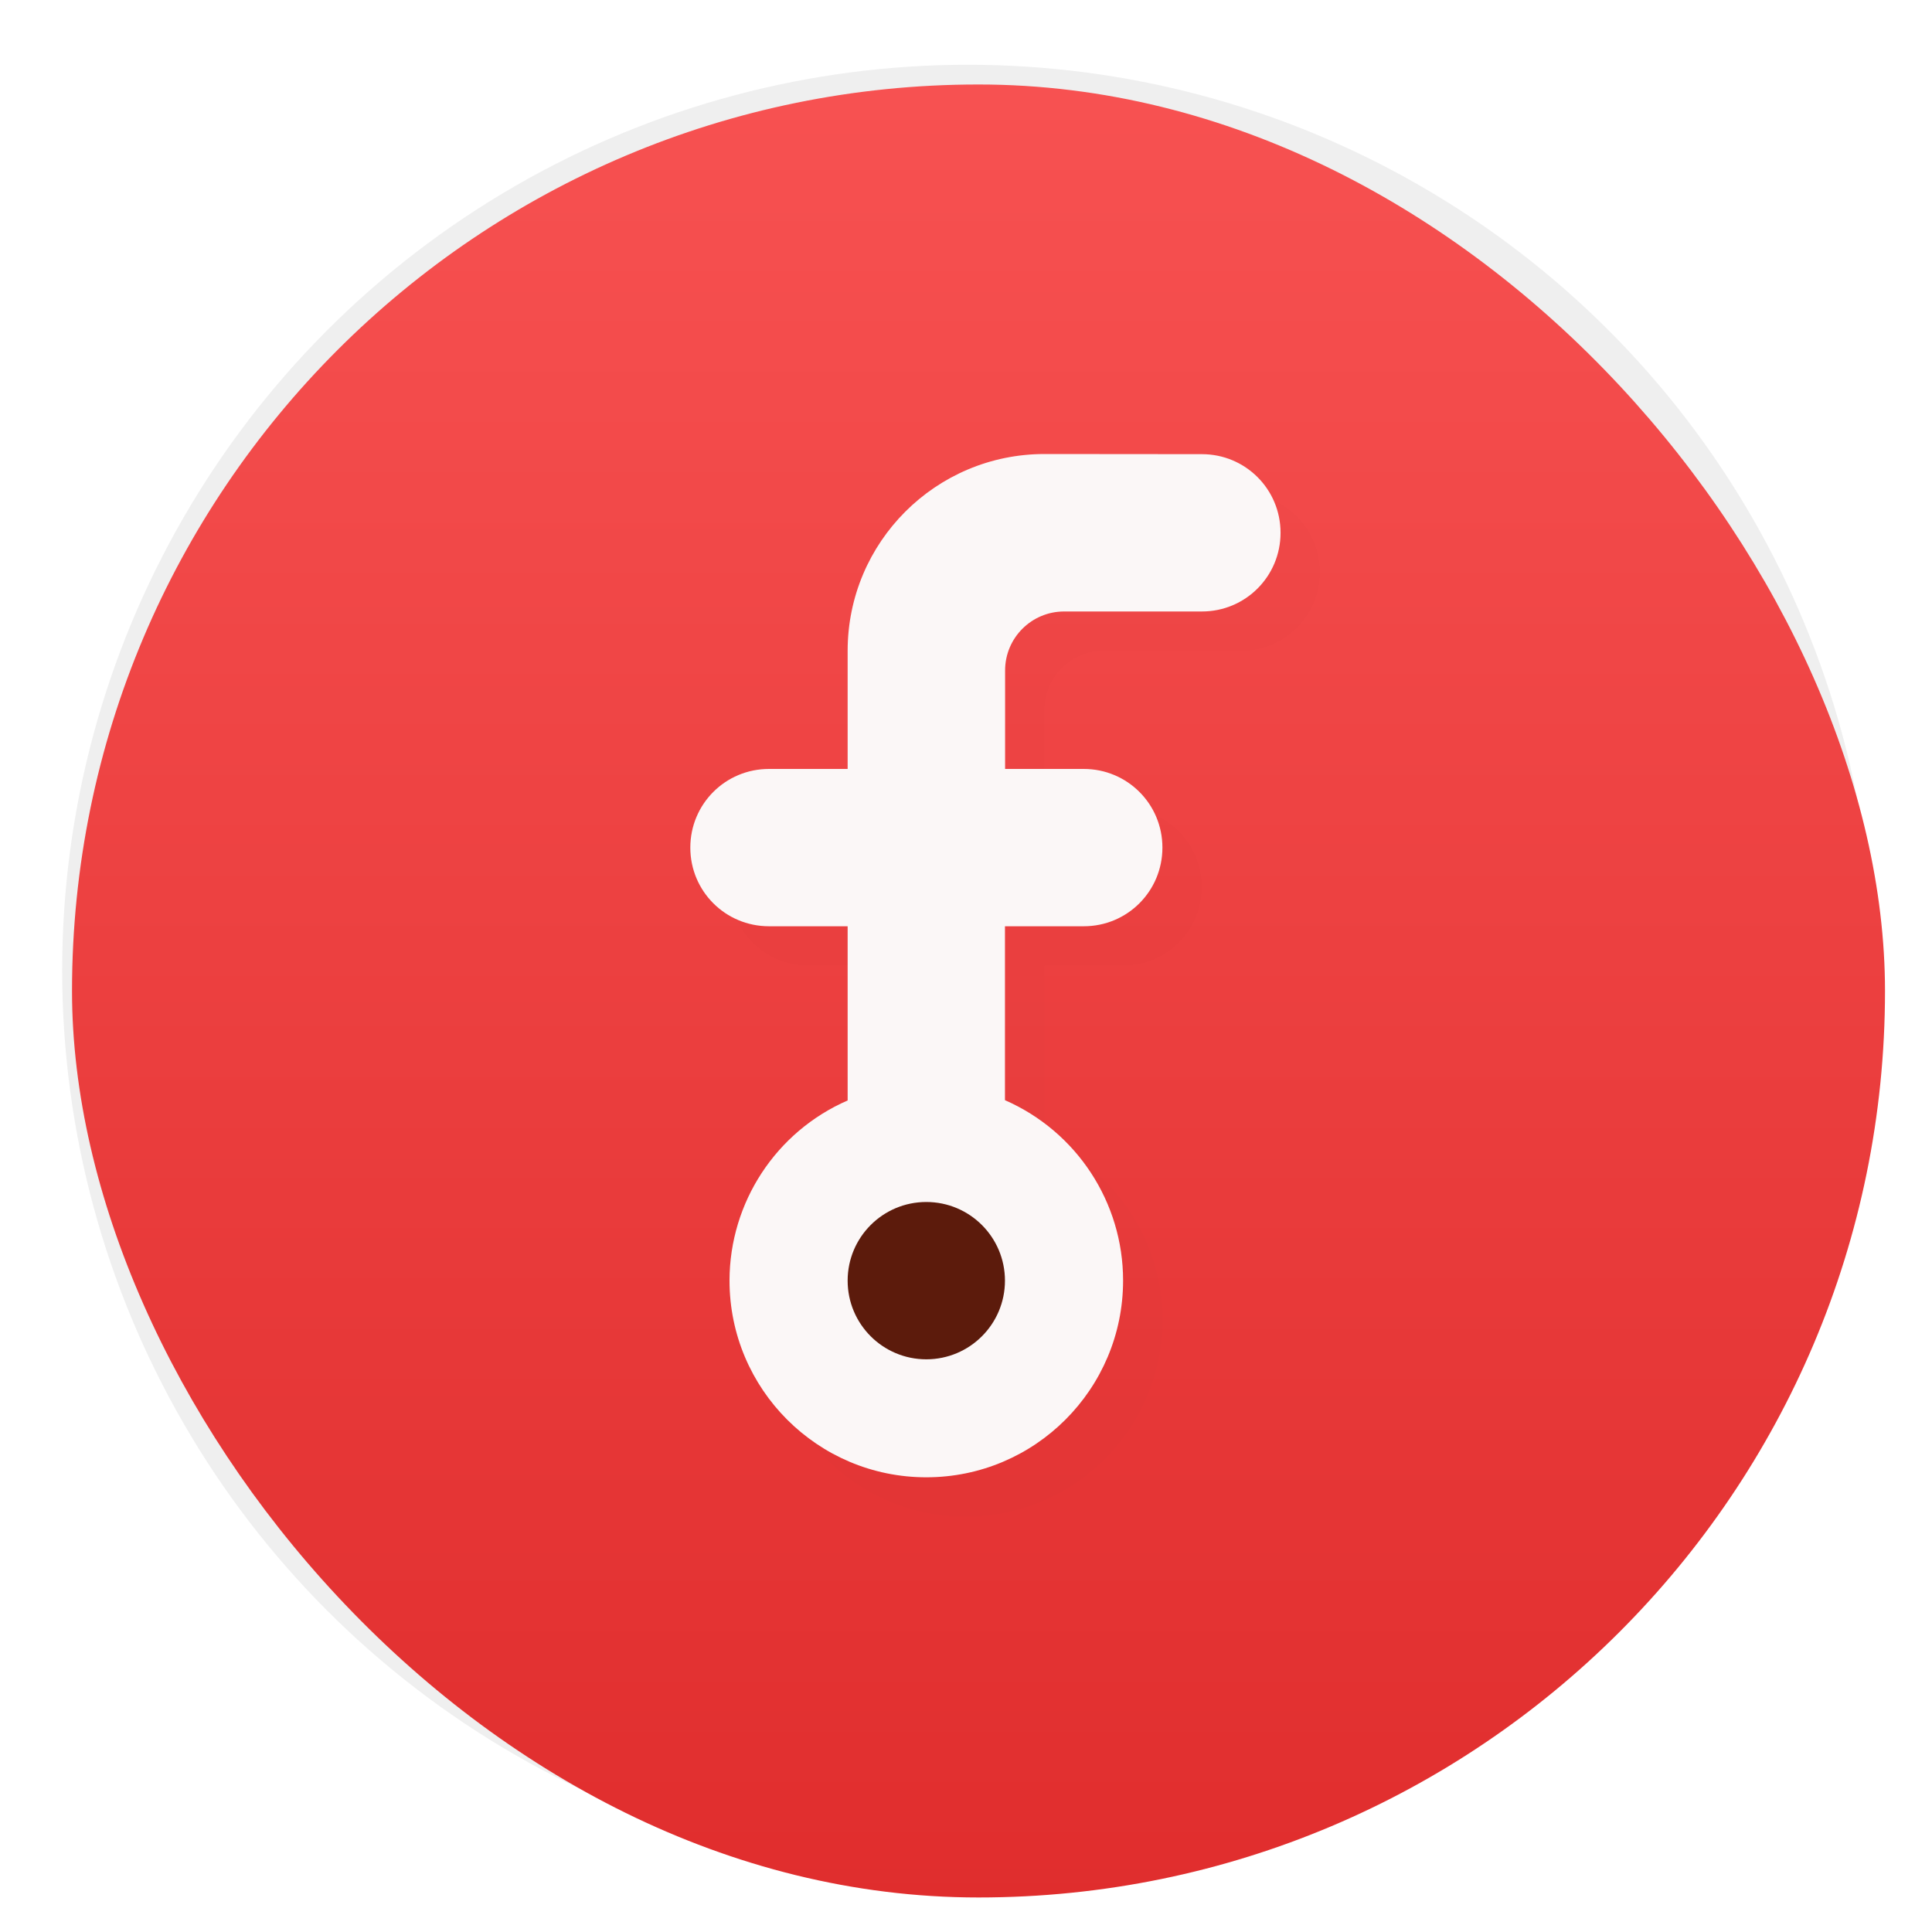 <svg width="64" height="64" version="1.1" xmlns="http://www.w3.org/2000/svg">
 <defs>
  <filter id="c" x="-.036" y="-.036" width="1.072" height="1.072" color-interpolation-filters="sRGB">
   <feGaussianBlur stdDeviation="0.42"/>
  </filter>
  <linearGradient id="a" x1="400.57" x2="400.57" y1="545.8" y2="517.8" gradientTransform="matrix(1.429,0,0,1.429,-163.67,-235.91)" gradientUnits="userSpaceOnUse">
   <stop stop-color="#e02d2d" offset="0"/>
   <stop stop-color="#f75151" offset="1"/>
  </linearGradient>
  <filter id="filter978" x="-.066" y="-.038" width="1.131" height="1.076" color-interpolation-filters="sRGB">
   <feGaussianBlur stdDeviation="0.116"/>
  </filter>
 </defs>
 <circle transform="matrix(2.143 0 0 2.143 -826.36 -1107.5)" cx="400.57" cy="531.8" r="14" filter="url(#c)" opacity=".25" stroke-width=".733"/>
 <g transform="matrix(1.304 0 0 1.304 10.679 -1306.6)" stroke-width=".733">
  <g transform="matrix(1.139,0,0,1.139,-3.456,-142.8)" stroke-width=".966">
   <g transform="matrix(1.054 0 0 1.054 -.913 -55.412)" stroke-width=".966">
    <g transform="matrix(.833 0 0 .833 -408.28 587.9)" stroke-width=".966">
     <g transform="matrix(1.113,0,0,1.113,8.214,-56.26)">
      <g transform="matrix(.84 0 0 .84 94.723 341.97)" stroke-width=".966">
       <g transform="matrix(1.017,0,0,1.017,-5.048,-3.836)" stroke-width=".966">
        <g transform="matrix(1.053,0,0,1.053,-7.034,-334.35)" stroke-width=".966">
         <g transform="matrix(1.15,0,0,1.15,-61.286,-78.57)" stroke-width=".966">
          <rect x="388.57" y="503.8" width="40" height="40" ry="20" fill="url(#a)"/>
         </g>
        </g>
       </g>
      </g>
     </g>
    </g>
   </g>
  </g>
 </g>
 <g transform="matrix(1.304 0 0 1.304 .696 .696)">
  <g transform="matrix(3.543 0 0 3.543 6.6e-7 .201)">
   <path d="m7.62 3.33c-0.779 0-1.411 0.632-1.411 1.411v0.847h-0.564c-0.313 0-0.564 0.252-0.564 0.564 0 0.313 0.252 0.564 0.564 0.564h0.564v1.249c-0.514 0.224-0.846 0.731-0.847 1.291 0 0.779 0.632 1.411 1.411 1.411s1.411-0.632 1.411-1.411c0-0.561-0.333-1.068-0.847-1.293v-1.247h0.565c0.313 0 0.564-0.252 0.564-0.564 0-0.313-0.252-0.564-0.564-0.564h-0.564v-0.706c0-0.234 0.19-0.423 0.423-0.423h0.988c0.313 0 0.564-0.252 0.564-0.564 0-0.313-0.252-0.564-0.564-0.564z" filter="url(#filter978)" opacity=".1"/>
   <path d="m7.338 3.048c-0.779 0-1.411 0.632-1.411 1.411v0.847h-0.564c-0.313 0-0.564 0.252-0.564 0.564 0 0.313 0.252 0.564 0.564 0.564h0.564v1.249c-0.514 0.224-0.846 0.731-0.847 1.291 0 0.779 0.632 1.411 1.411 1.411s1.411-0.632 1.411-1.411c0-0.561-0.333-1.068-0.847-1.293v-1.247h0.565c0.313 0 0.564-0.252 0.564-0.564 0-0.313-0.252-0.564-0.564-0.564h-0.564v-0.706c0-0.234 0.19-0.423 0.423-0.423h0.988c0.313 0 0.564-0.252 0.564-0.564 0-0.313-0.252-0.564-0.564-0.564z" fill="#fbf7f7"/>
   <circle cx="6.491" cy="8.975" r=".564" fill="#5c1b0c" stroke-width="2"/>
  </g>
 </g>
</svg>

